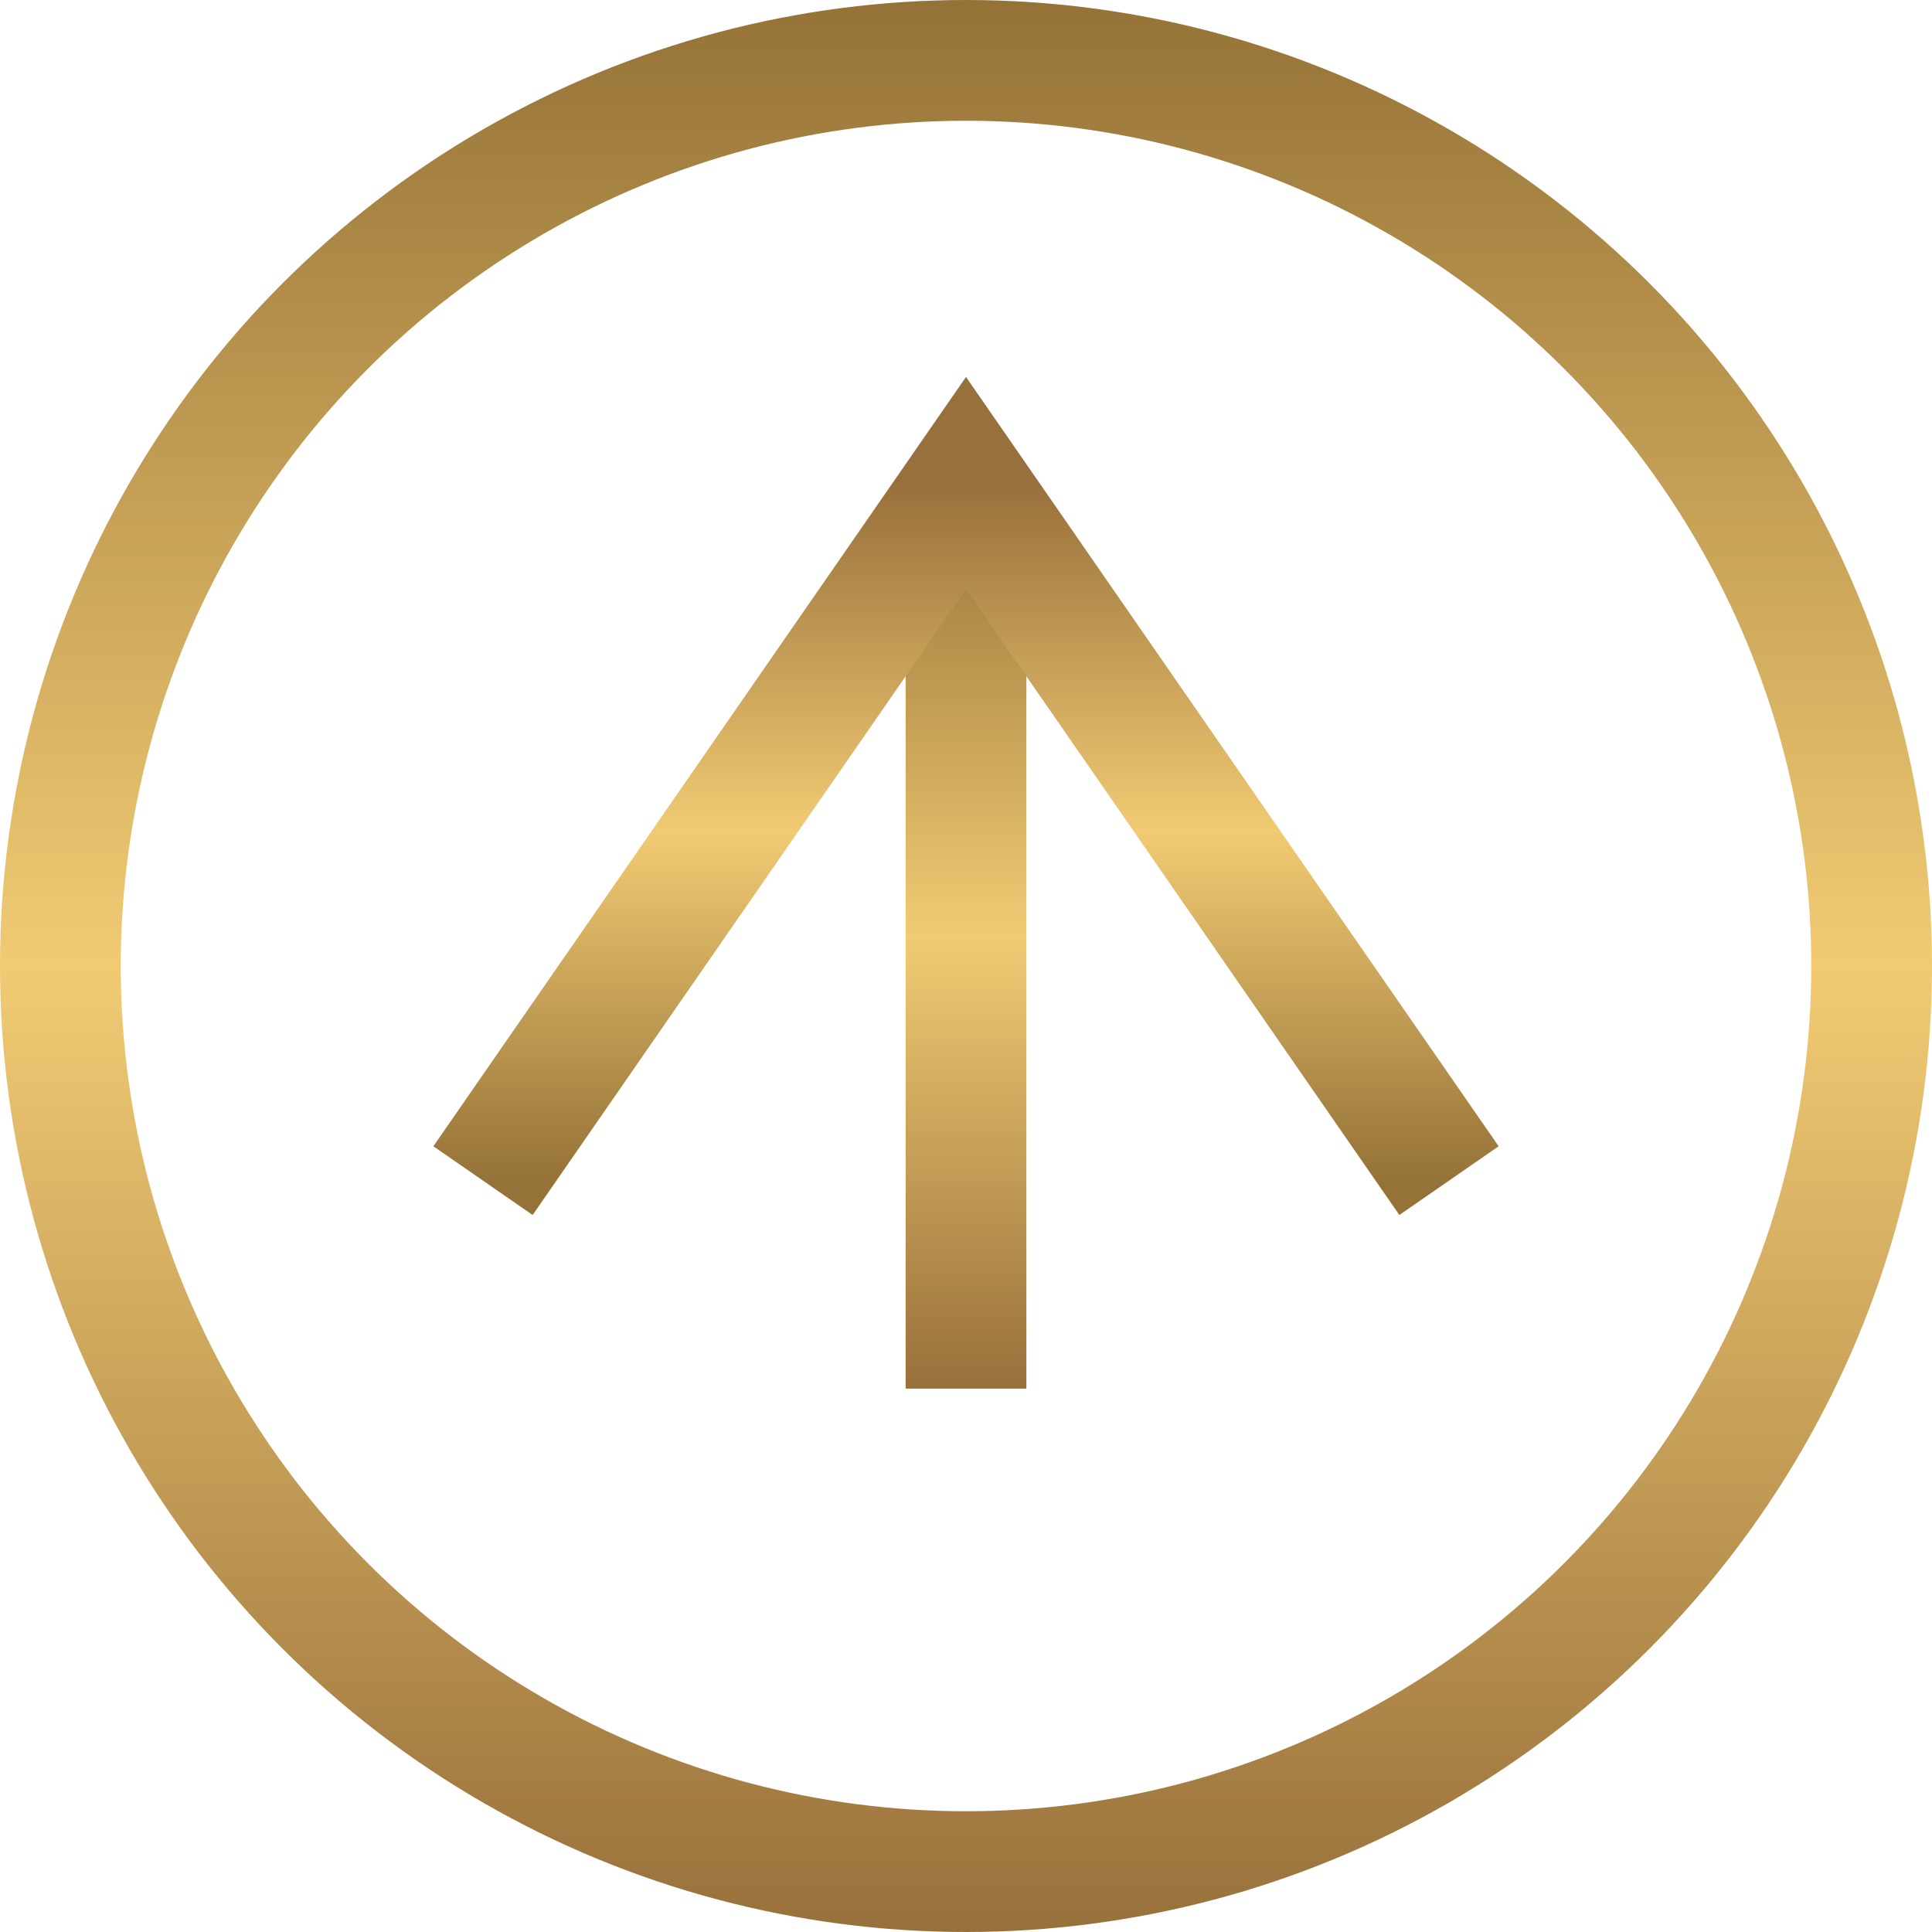 <svg width="32" height="32" viewBox="0 0 32 32" fill="none" xmlns="http://www.w3.org/2000/svg">
<circle cx="16" cy="16" r="15" stroke="url(#paint0_linear_103_9)" stroke-width="2"/>
<path d="M16 8V23" stroke="url(#paint1_linear_103_9)" stroke-width="2"/>
<path d="M24 19.555L16 8L8 19.555" stroke="url(#paint2_linear_103_9)" stroke-width="2"/>
<defs>
<linearGradient id="paint0_linear_103_9" x1="16" y1="0" x2="16" y2="32" gradientUnits="userSpaceOnUse">
<stop stop-color="#957237"/>
<stop offset="0.5" stop-color="#F1CB73"/>
<stop offset="1" stop-color="#98703B"/>
</linearGradient>
<linearGradient id="paint1_linear_103_9" x1="16.5" y1="8" x2="16.5" y2="23" gradientUnits="userSpaceOnUse">
<stop stop-color="#957237"/>
<stop offset="0.5" stop-color="#F1CB73"/>
<stop offset="1" stop-color="#98703B"/>
</linearGradient>
<linearGradient id="paint2_linear_103_9" x1="16" y1="19.555" x2="16" y2="8" gradientUnits="userSpaceOnUse">
<stop stop-color="#957237"/>
<stop offset="0.5" stop-color="#F1CB73"/>
<stop offset="1" stop-color="#98703B"/>
</linearGradient>
</defs>
</svg>
